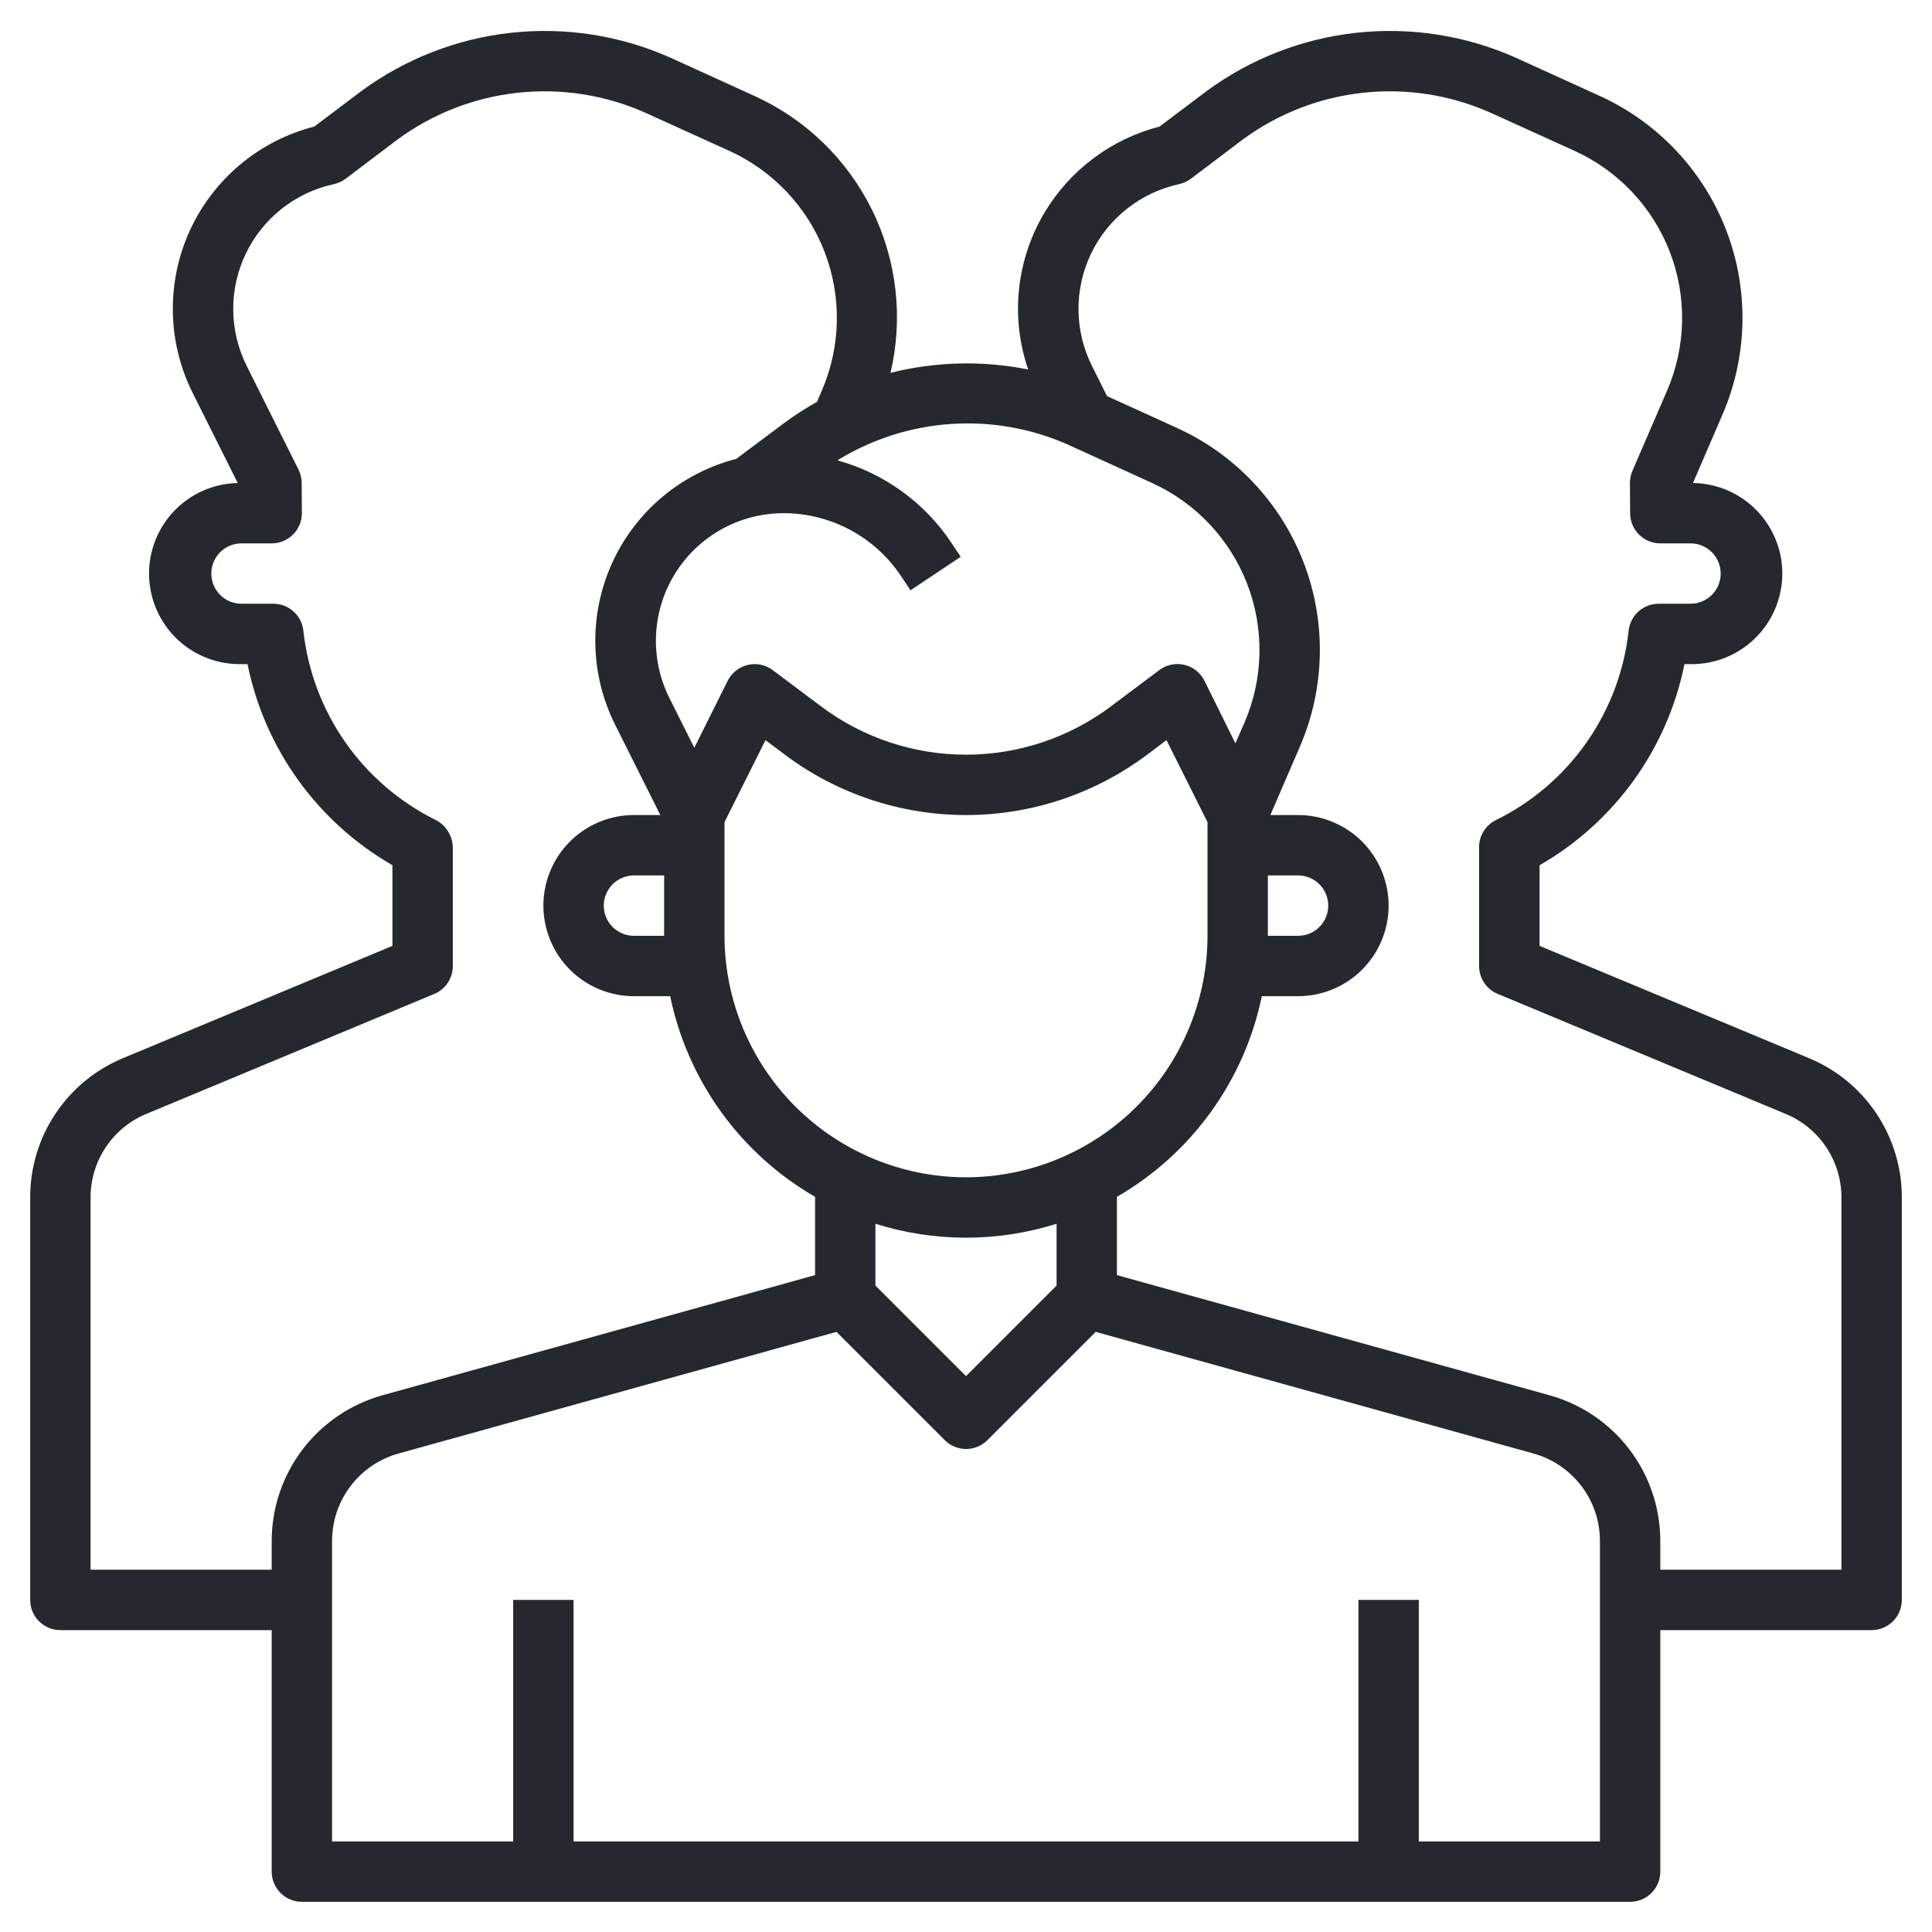 <svg width="67" height="67" viewBox="0 0 67 67" fill="none" xmlns="http://www.w3.org/2000/svg">
<path d="M62.732 36.695L53.391 32.802V30.006C54.676 29.268 55.79 28.264 56.657 27.061C57.523 25.858 58.123 24.484 58.416 23.031H58.625C59.458 23.043 60.261 22.723 60.858 22.142C61.455 21.561 61.797 20.766 61.809 19.933C61.82 19.1 61.5 18.297 60.919 17.7C60.338 17.103 59.544 16.761 58.711 16.75L59.737 14.371C60.613 12.339 60.658 10.044 59.862 7.979C59.065 5.913 57.49 4.243 55.476 3.326L52.553 1.996C50.824 1.228 48.922 0.932 47.041 1.136C45.159 1.341 43.366 2.039 41.842 3.16L40.213 4.389C38.549 4.818 37.121 5.882 36.234 7.353C35.745 8.166 35.44 9.076 35.34 10.019C35.24 10.963 35.348 11.916 35.657 12.814C34.076 12.498 32.445 12.537 30.882 12.93C31.329 11.03 31.104 9.035 30.243 7.283C29.382 5.532 27.941 4.133 26.163 3.327L23.241 1.996C21.511 1.228 19.609 0.932 17.728 1.136C15.847 1.341 14.053 2.039 12.529 3.16L10.9 4.389C9.957 4.63 9.079 5.08 8.332 5.704C7.585 6.329 6.987 7.113 6.582 7.998C6.178 8.884 5.977 9.849 5.994 10.823C6.011 11.796 6.246 12.754 6.681 13.625L8.245 16.75C7.412 16.767 6.62 17.114 6.043 17.716C5.467 18.317 5.152 19.122 5.169 19.955C5.187 20.788 5.534 21.58 6.135 22.157C6.736 22.734 7.542 23.048 8.375 23.031H8.584C8.878 24.484 9.479 25.857 10.345 27.059C11.212 28.262 12.324 29.266 13.609 30.004V32.802L4.268 36.695C3.313 37.091 2.497 37.761 1.924 38.621C1.35 39.481 1.045 40.492 1.047 41.526V55.484C1.047 55.762 1.157 56.028 1.353 56.224C1.55 56.421 1.816 56.531 2.094 56.531H9.422V64.906C9.422 65.184 9.532 65.45 9.729 65.646C9.925 65.843 10.191 65.953 10.469 65.953H56.531C56.809 65.953 57.075 65.843 57.272 65.646C57.468 65.45 57.578 65.184 57.578 64.906V56.531H64.906C65.184 56.531 65.45 56.421 65.647 56.224C65.843 56.028 65.953 55.762 65.953 55.484V41.526C65.955 40.492 65.65 39.481 65.076 38.621C64.503 37.761 63.687 37.091 62.732 36.695ZM37.031 15.417L39.953 16.75C41.468 17.44 42.653 18.697 43.252 20.251C43.851 21.805 43.817 23.532 43.157 25.061L42.843 25.778L41.77 23.61C41.702 23.472 41.604 23.351 41.483 23.255C41.362 23.159 41.222 23.091 41.072 23.056C40.922 23.02 40.766 23.019 40.615 23.051C40.465 23.083 40.323 23.147 40.2 23.241L38.525 24.497C37.075 25.584 35.312 26.172 33.5 26.172C31.688 26.172 29.925 25.584 28.475 24.497L26.8 23.241C26.678 23.148 26.537 23.084 26.386 23.052C26.236 23.021 26.081 23.023 25.932 23.059C25.783 23.094 25.643 23.162 25.522 23.257C25.402 23.352 25.304 23.473 25.235 23.61L24.078 25.932L23.213 24.204C22.876 23.529 22.717 22.779 22.751 22.025C22.784 21.272 23.01 20.539 23.407 19.898C23.803 19.256 24.357 18.726 25.016 18.358C25.674 17.99 26.416 17.797 27.171 17.797C27.977 17.796 28.771 17.995 29.482 18.375C30.193 18.756 30.799 19.306 31.246 19.977L31.575 20.471L33.317 19.309L32.988 18.816C32.058 17.422 30.656 16.41 29.04 15.965C30.228 15.232 31.576 14.799 32.968 14.704C34.36 14.608 35.755 14.853 37.031 15.417ZM43.969 30.359H45.016C45.293 30.359 45.56 30.47 45.756 30.666C45.952 30.862 46.062 31.128 46.062 31.406C46.062 31.684 45.952 31.95 45.756 32.146C45.56 32.343 45.293 32.453 45.016 32.453H43.969V30.359ZM30.359 42.439C32.404 43.083 34.596 43.083 36.641 42.439V44.582L33.5 47.723L30.359 44.582V42.439ZM33.5 40.828C31.28 40.825 29.151 39.942 27.581 38.372C26.011 36.802 25.128 34.673 25.125 32.453V28.512L26.547 25.668L27.219 26.172C29.031 27.531 31.235 28.265 33.5 28.265C35.765 28.265 37.969 27.531 39.781 26.172L40.453 25.668L41.875 28.512V32.453C41.873 34.673 40.989 36.802 39.419 38.372C37.849 39.942 35.72 40.825 33.5 40.828ZM23.031 32.453H21.984C21.707 32.453 21.441 32.343 21.244 32.146C21.048 31.95 20.938 31.684 20.938 31.406C20.938 31.128 21.048 30.862 21.244 30.666C21.441 30.47 21.707 30.359 21.984 30.359H23.031V32.453ZM9.422 53.432V54.437H3.141V41.526C3.14 40.906 3.324 40.3 3.668 39.785C4.012 39.269 4.501 38.867 5.073 38.63L15.059 34.469C15.251 34.389 15.414 34.255 15.528 34.082C15.643 33.91 15.704 33.707 15.703 33.5V29.379C15.698 29.181 15.638 28.988 15.531 28.821C15.425 28.653 15.275 28.518 15.097 28.43C13.845 27.807 12.771 26.88 11.971 25.734C11.171 24.587 10.672 23.259 10.52 21.869C10.492 21.613 10.37 21.376 10.178 21.204C9.986 21.032 9.737 20.937 9.479 20.937H8.375C8.097 20.937 7.831 20.827 7.635 20.631C7.438 20.434 7.328 20.168 7.328 19.89C7.328 19.613 7.438 19.346 7.635 19.15C7.831 18.954 8.097 18.844 8.375 18.844H9.422C9.56 18.844 9.697 18.816 9.824 18.763C9.952 18.71 10.067 18.632 10.165 18.534C10.262 18.436 10.339 18.32 10.391 18.192C10.443 18.064 10.47 17.927 10.469 17.789L10.461 16.742C10.46 16.583 10.423 16.425 10.351 16.282L8.554 12.688C8.253 12.085 8.094 11.42 8.088 10.746C8.083 10.072 8.232 9.405 8.524 8.797C8.815 8.189 9.242 7.656 9.771 7.238C10.301 6.82 10.918 6.529 11.577 6.386C11.726 6.353 11.865 6.289 11.987 6.198L13.787 4.837C15.009 3.939 16.447 3.38 17.954 3.217C19.462 3.053 20.986 3.291 22.372 3.906L25.297 5.234C26.812 5.925 27.997 7.182 28.596 8.736C29.195 10.289 29.161 12.016 28.501 13.545L28.332 13.938C27.934 14.158 27.552 14.405 27.187 14.676L25.536 15.912C24.595 16.154 23.719 16.604 22.974 17.228C22.229 17.852 21.633 18.636 21.23 19.52C20.827 20.405 20.628 21.369 20.645 22.341C20.663 23.313 20.899 24.268 21.334 25.137L22.9 28.265H21.984C21.151 28.265 20.353 28.596 19.764 29.185C19.175 29.774 18.844 30.573 18.844 31.406C18.844 32.239 19.175 33.038 19.764 33.627C20.353 34.216 21.151 34.547 21.984 34.547H23.241C23.541 35.995 24.143 37.364 25.009 38.563C25.875 39.763 26.985 40.765 28.266 41.505V44.22L13.255 48.389C12.155 48.698 11.184 49.357 10.492 50.267C9.8 51.178 9.424 52.289 9.422 53.432ZM55.484 63.859H49.203V55.484H47.109V63.859H19.891V55.484H17.797V63.859H11.516V53.432C11.517 52.746 11.743 52.079 12.159 51.533C12.575 50.986 13.158 50.591 13.819 50.407L29.008 46.188L32.763 49.943C32.959 50.139 33.226 50.25 33.503 50.25C33.781 50.25 34.047 50.139 34.243 49.943L37.998 46.188L53.181 50.407C53.843 50.591 54.425 50.986 54.841 51.533C55.257 52.079 55.483 52.746 55.484 53.432V63.859ZM63.859 54.437H57.578V53.432C57.576 52.289 57.2 51.178 56.508 50.267C55.816 49.357 54.846 48.698 53.745 48.389L38.734 44.22V41.505C40.015 40.765 41.125 39.763 41.991 38.563C42.857 37.364 43.46 35.995 43.759 34.547H45.016C45.849 34.547 46.647 34.216 47.236 33.627C47.825 33.038 48.156 32.239 48.156 31.406C48.156 30.573 47.825 29.774 47.236 29.185C46.647 28.596 45.849 28.265 45.016 28.265H44.055L45.081 25.888C45.957 23.856 46.002 21.56 45.205 19.495C44.409 17.43 42.834 15.76 40.82 14.842L38.391 13.736L37.868 12.689C37.566 12.086 37.407 11.421 37.401 10.747C37.396 10.073 37.545 9.406 37.836 8.798C38.128 8.19 38.555 7.656 39.084 7.238C39.613 6.82 40.231 6.529 40.89 6.386C41.038 6.353 41.178 6.289 41.299 6.198L43.1 4.837C44.322 3.939 45.759 3.38 47.267 3.217C48.774 3.053 50.298 3.291 51.684 3.906L54.609 5.234C56.125 5.925 57.309 7.182 57.908 8.736C58.507 10.289 58.473 12.016 57.814 13.545L56.61 16.331C56.553 16.463 56.523 16.606 56.524 16.75L56.531 17.797C56.531 18.074 56.642 18.341 56.838 18.537C57.034 18.733 57.3 18.844 57.578 18.844H58.625C58.903 18.844 59.169 18.954 59.365 19.15C59.562 19.346 59.672 19.613 59.672 19.89C59.672 20.168 59.562 20.434 59.365 20.631C59.169 20.827 58.903 20.937 58.625 20.937H57.521C57.263 20.937 57.014 21.032 56.822 21.204C56.63 21.376 56.508 21.613 56.48 21.869C56.327 23.264 55.825 24.598 55.02 25.747C54.215 26.896 53.133 27.823 51.874 28.442C51.699 28.529 51.553 28.663 51.45 28.828C51.347 28.994 51.293 29.185 51.293 29.379V33.5C51.293 33.706 51.354 33.908 51.468 34.08C51.583 34.252 51.746 34.387 51.937 34.466L61.927 38.63C62.499 38.867 62.988 39.269 63.332 39.785C63.676 40.3 63.86 40.906 63.859 41.526V54.437Z" fill="#25292F"/>
</svg>
